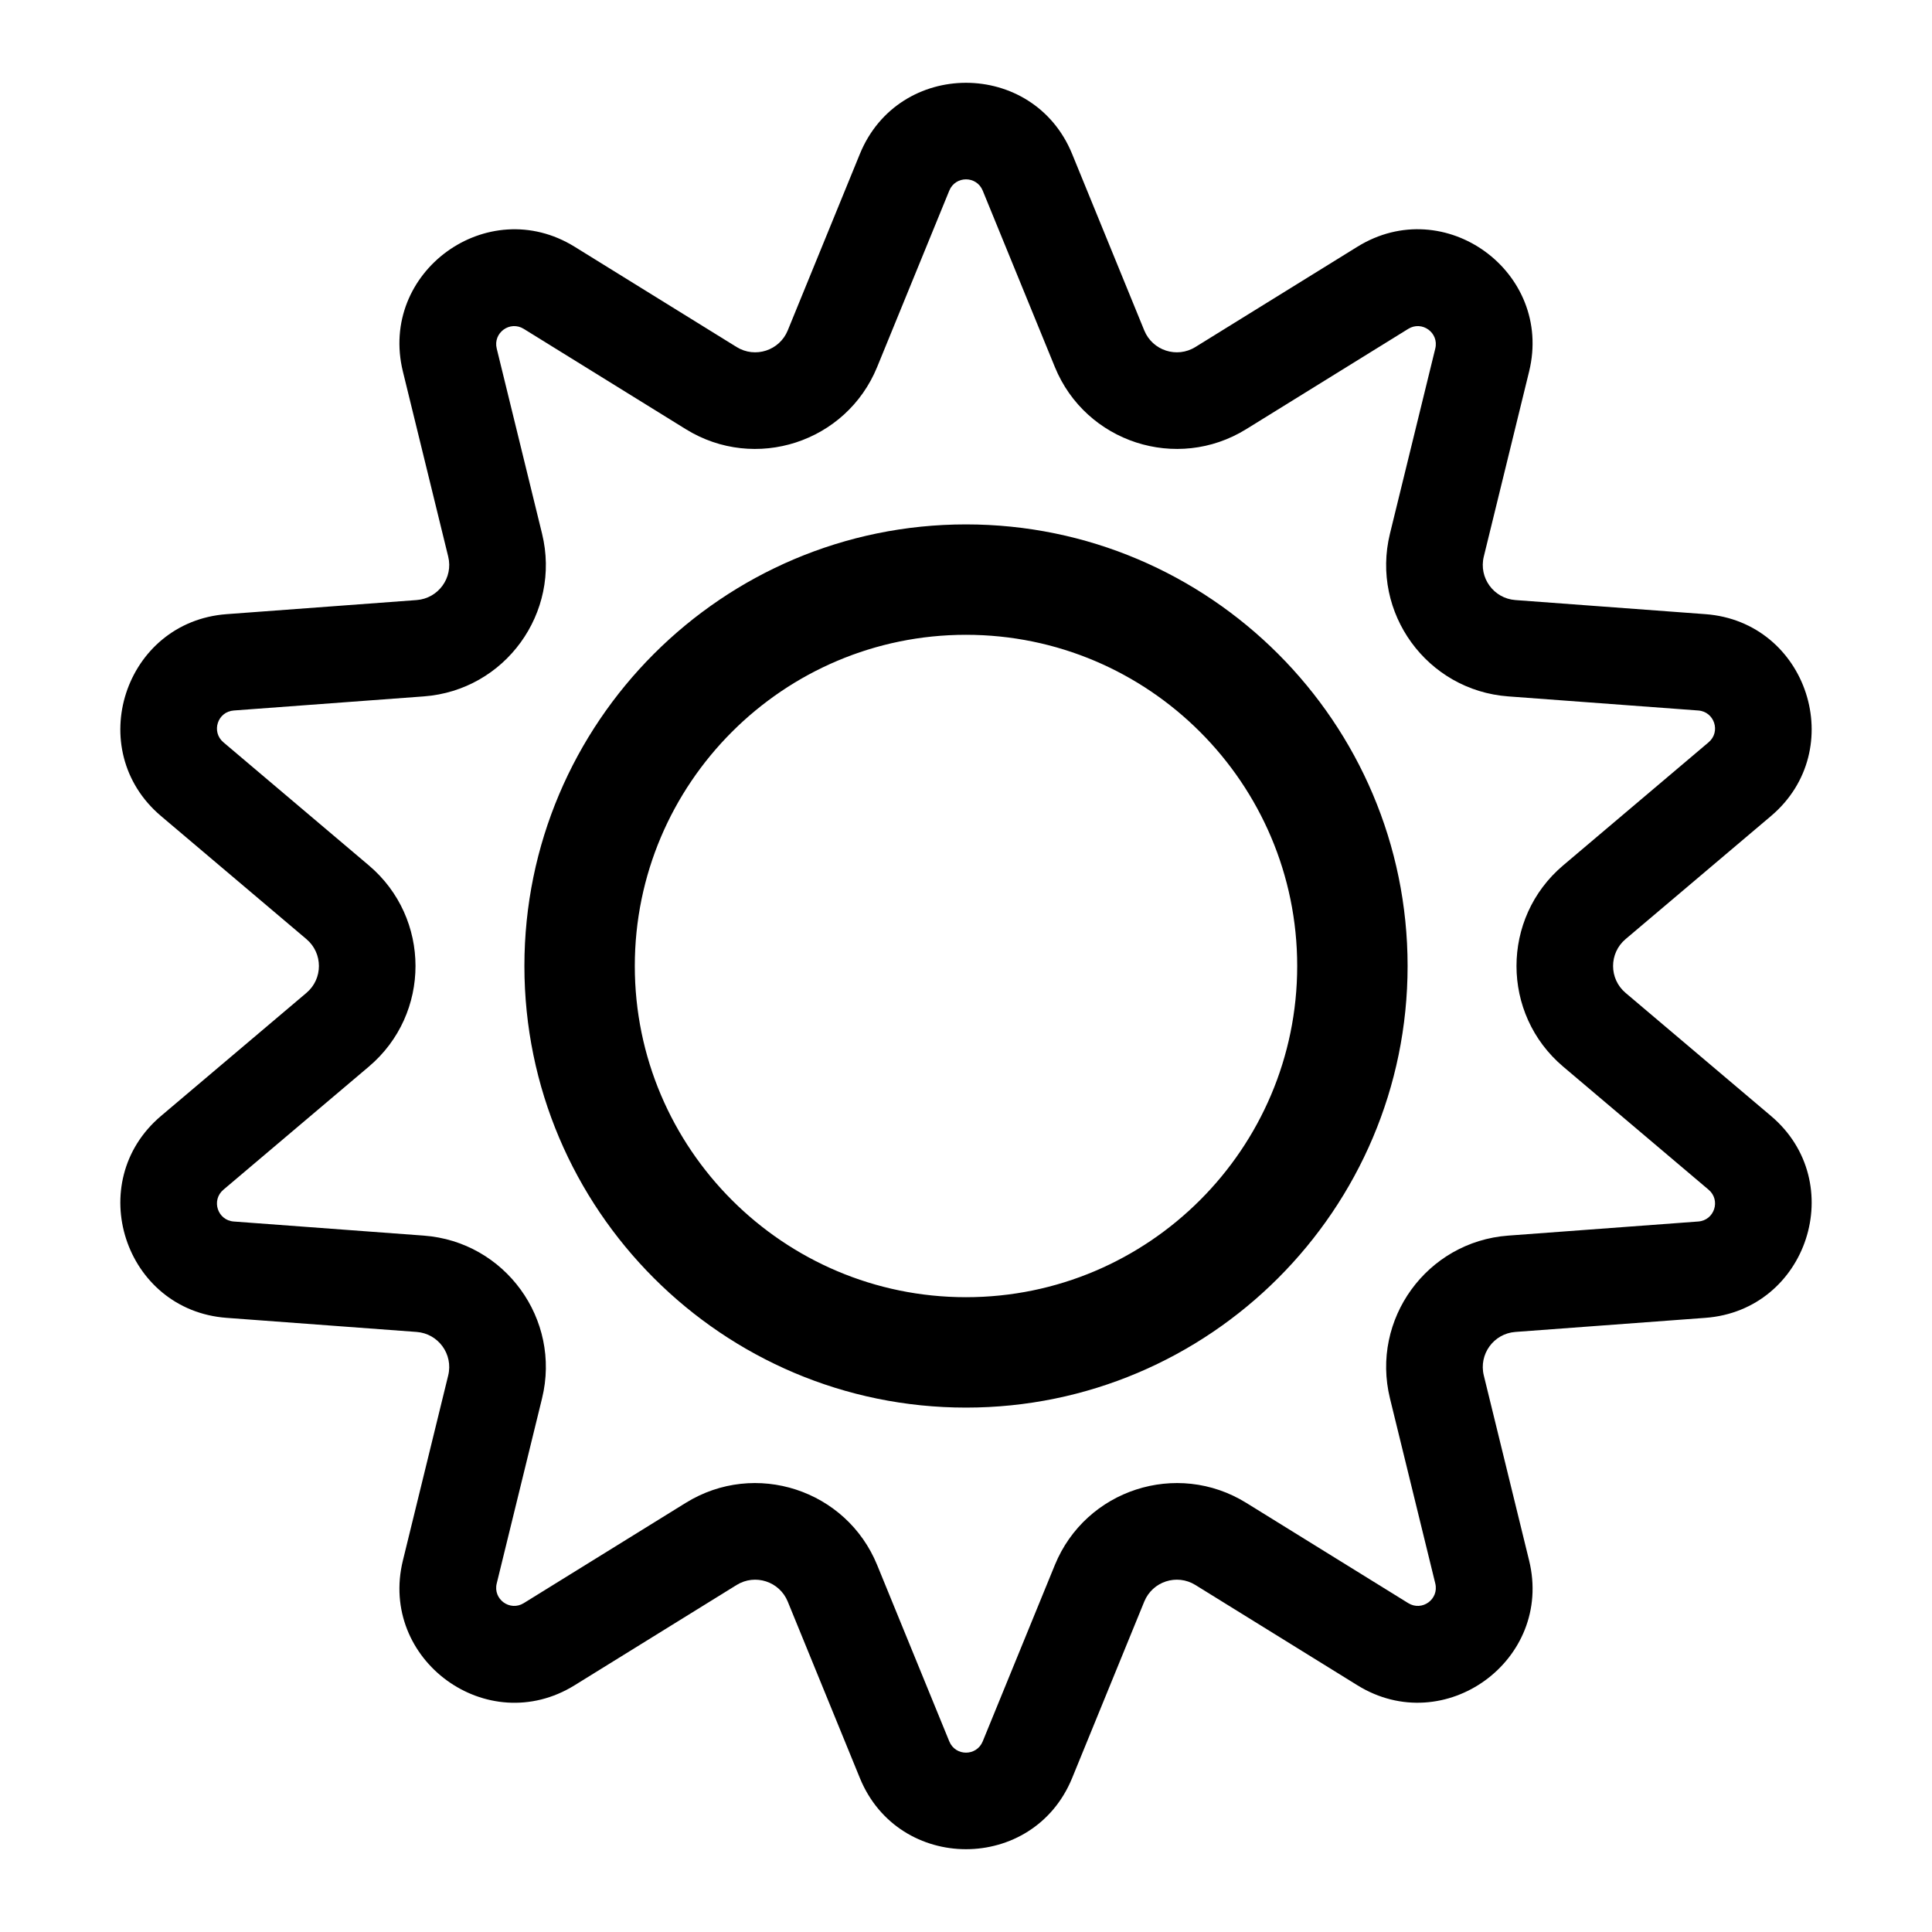 <?xml version="1.0" encoding="UTF-8"?>
<svg width="560px" height="560px" viewBox="0 0 560 560" version="1.1" xmlns="http://www.w3.org/2000/svg" xmlns:xlink="http://www.w3.org/1999/xlink">
    <!-- Generator: sketchtool 51.2 (57519) - http://www.bohemiancoding.com/sketch -->
    <title>uA274-sun</title>
    <desc>Created with sketchtool.</desc>
    <defs></defs>
    <g id="Page-1" stroke="none" stroke-width="1" fill="none" fill-rule="evenodd">
        <g id="uA274-sun" fill="#000000" fill-rule="nonzero">
            <g id="sun" transform="translate(34, 24)">
                <path d="M479.332,299.468 L437.173,263.786 C432.361,259.714 432.351,252.294 437.172,248.214 L479.333,212.532 C502.009,193.34 489.958,156.217 460.319,154.016 L405.238,149.93 C398.951,149.463 394.583,143.466 396.085,137.332 L409.221,83.683 C416.274,54.875 384.769,31.846 359.445,47.519 L312.48,76.59 C307.123,79.908 300.061,77.622 297.671,71.778 L276.763,20.627 C265.518,-6.876 226.483,-6.876 215.238,20.626 L194.329,71.779 C191.946,77.608 184.893,79.916 179.52,76.59 L132.556,47.52 C107.293,31.887 75.712,54.817 82.78,83.684 L95.916,137.333 C97.415,143.456 93.06,149.463 86.763,149.931 L31.681,154.017 C2.054,156.217 -10.017,193.334 12.669,212.533 L54.828,248.215 C59.64,252.286 59.65,259.707 54.829,263.787 L12.668,299.469 C-10.008,318.661 2.043,355.784 31.682,357.985 L86.763,362.071 C93.05,362.538 97.418,368.535 95.916,374.669 L82.78,428.318 C75.727,457.126 107.232,480.155 132.556,464.482 L179.521,435.411 C184.879,432.095 191.94,434.378 194.33,440.223 L215.238,491.374 C226.483,518.877 265.518,518.877 276.763,491.375 L297.672,440.222 C300.056,434.39 307.109,432.087 312.481,435.411 L359.445,464.481 C384.709,480.114 416.289,457.183 409.221,428.317 L396.085,374.668 C394.586,368.545 398.941,362.538 405.238,362.07 L460.32,357.984 C489.947,355.783 502.018,318.667 479.332,299.468 Z M458.248,330.06 L403.166,334.146 C379.597,335.895 363.277,358.407 368.888,381.326 L382.024,434.975 C383.145,439.553 378.184,443.148 374.181,440.672 L327.218,411.603 C307.122,399.164 280.687,407.781 271.755,429.623 L250.847,480.747 C249.066,485.101 242.937,485.108 241.154,480.746 L220.246,429.624 C211.332,407.825 184.916,399.141 164.784,411.603 L117.82,440.673 C113.82,443.149 108.856,439.552 109.977,434.976 L123.113,381.327 C128.733,358.371 112.364,335.893 88.835,334.147 L33.753,330.061 C29.062,329.714 27.16,323.887 30.757,320.842 L72.917,285.16 C90.959,269.89 90.928,242.086 72.917,226.842 L30.758,191.16 C27.166,188.121 29.053,182.289 33.753,181.941 L88.835,177.855 C112.404,176.106 128.724,153.594 123.113,130.675 L109.977,77.026 C108.858,72.457 113.813,68.849 117.82,71.329 L164.783,100.398 C184.879,112.837 211.314,104.22 220.246,82.378 L241.154,31.254 C242.935,26.901 249.063,26.893 250.847,31.254 L271.755,82.377 C280.7,104.252 307.153,112.816 327.217,100.398 L374.181,71.328 C378.179,68.85 383.145,72.449 382.024,77.025 L368.888,130.674 C363.268,153.63 379.637,176.108 403.166,177.854 L458.248,181.94 C462.939,182.287 464.841,188.114 461.244,191.159 L419.084,226.841 C401.042,242.111 401.073,269.915 419.084,285.159 L461.243,320.841 C464.835,323.88 462.948,329.712 458.248,330.06 Z M246,128 C175.421,128 118,185.421 118,256 C118,326.579 175.421,384 246,384 C316.579,384 374,326.579 374,256 C374,185.421 316.579,128 246,128 Z M246,352 C193.065,352 150,308.935 150,256 C150,203.065 193.065,160 246,160 C298.935,160 342,203.065 342,256 C342,308.935 298.935,352 246,352 Z" id="Shape"></path>
            </g>
        </g>
    </g>
</svg>
